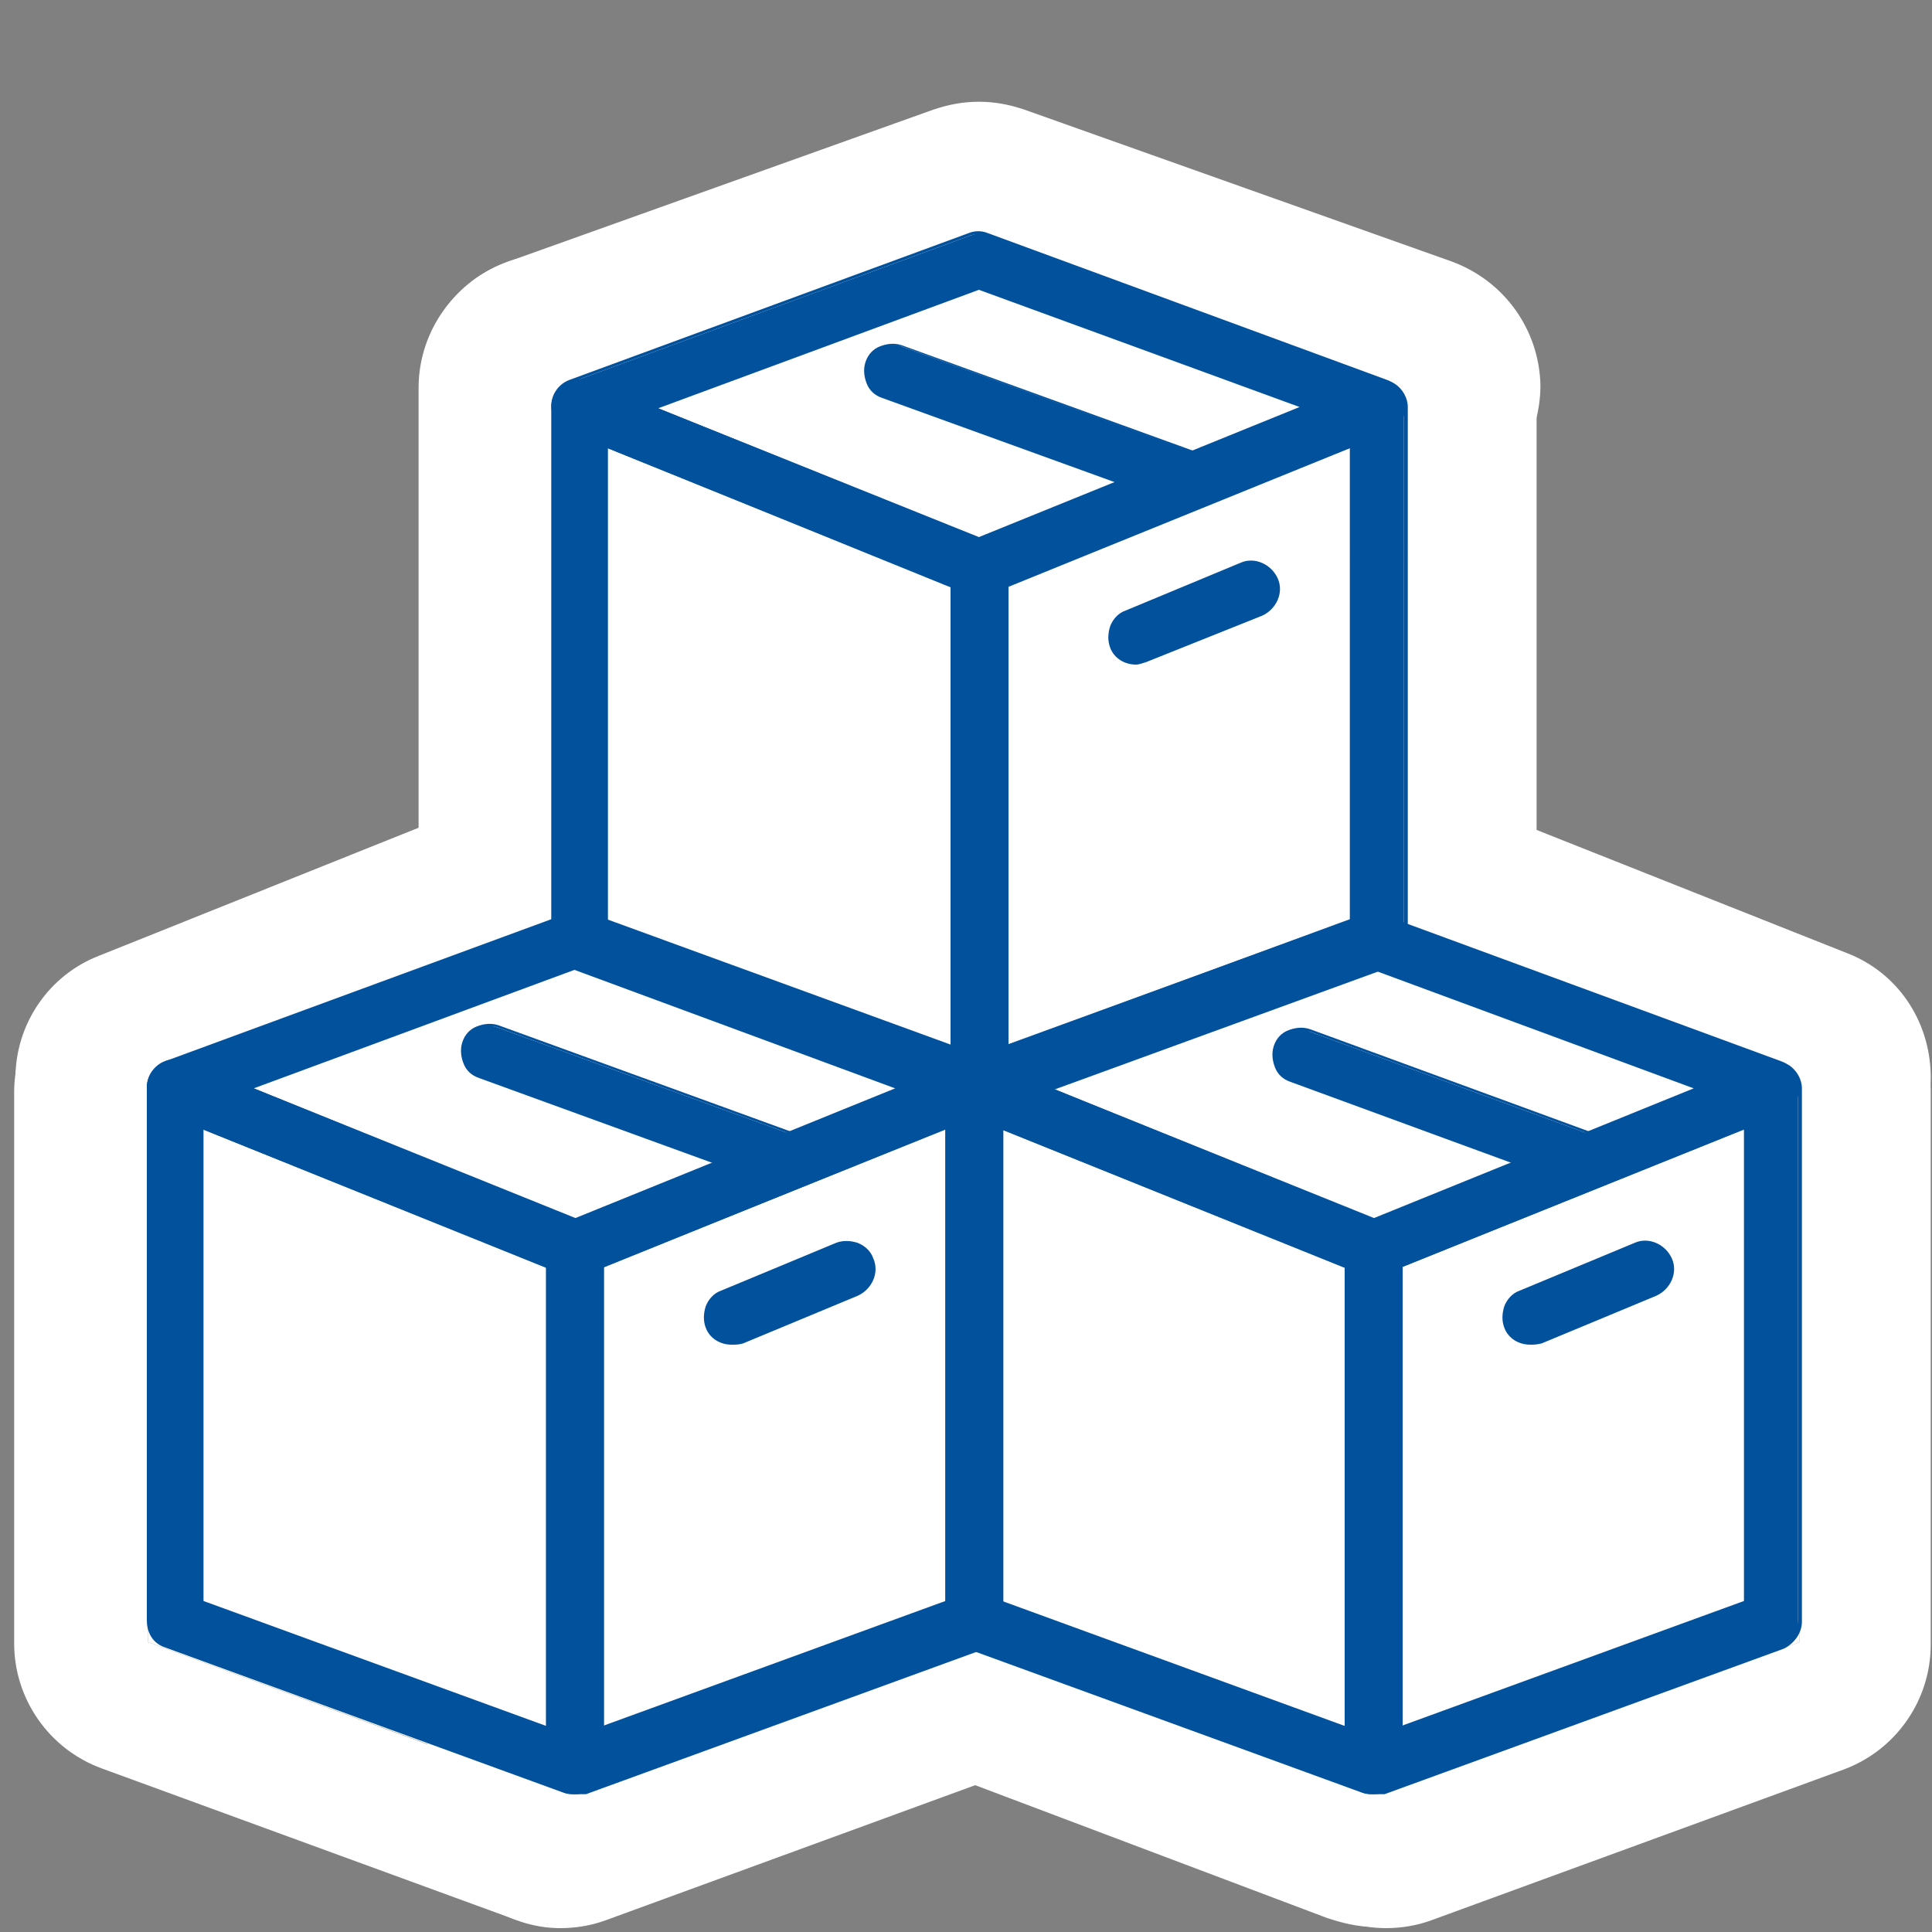 <?xml version="1.0" encoding="utf-8"?>
<!-- Generator: Adobe Illustrator 21.0.2, SVG Export Plug-In . SVG Version: 6.00 Build 0)  -->
<svg version="1.1" id="Layer_1" xmlns="http://www.w3.org/2000/svg"  x="0px" y="0px"
	 width="150px" height="150px" viewBox="0 0 150 150" style="enable-background:new 0 0 150 150;" xml:space="preserve">
<rect x="0" y="0" width="150" height="150" fill="#808080" stroke="none"/>
<style type="text/css">
	.st0{fill-rule:evenodd;clip-rule:evenodd;fill:#FFFFFF;}
	.st1{fill:#FFFFFF;}
	.st2{fill:#02519D;}
</style>
<g>
	<g>
		<polygon class="st0" points="76,42.6 109.1,30 109.1,71.4 76,82.7 		"/>
		<path class="st1" d="M109.1,30v41.4L76,82.7V42.6L109.1,30 M109.1,19.7c-1.2,0-2.5,0.2-3.7,0.7L72.3,32.9c-4,1.5-6.7,5.4-6.7,9.7
			v40.1c0,3.3,1.6,6.5,4.3,8.4c1.8,1.3,3.9,1.9,6,1.9c1.1,0,2.3-0.2,3.3-0.6l33.1-11.3c4.2-1.4,7-5.4,7-9.8V30
			c0-3.4-1.7-6.6-4.5-8.5C113.2,20.3,111.1,19.7,109.1,19.7L109.1,19.7z"/>
	</g>
	<g>
		<polygon class="st0" points="75,43 42.9,30 42.9,72.8 75,84.5 		"/>
		<path class="st1" d="M42.9,30l32,13v41.5l-32-11.7V30 M42.9,19.7c-2,0-4,0.6-5.8,1.8c-2.8,1.9-4.6,5.1-4.6,8.6v42.8
			c0,4.3,2.7,8.2,6.8,9.7l32,11.7c1.2,0.4,2.3,0.6,3.5,0.6c2.1,0,4.2-0.6,5.9-1.9c2.8-1.9,4.4-5.1,4.4-8.5V43c0-4.2-2.6-8-6.5-9.6
			l-32-13C45.6,19.9,44.2,19.7,42.9,19.7L42.9,19.7z"/>
	</g>
	<g>
		<line class="st0" x1="69.1" y1="27.1" x2="93" y2="35.8"/>
		<path class="st1" d="M93,41c-0.6,0-1.2-0.1-1.8-0.3l-23.9-8.7c-2.7-1-4.1-3.9-3.1-6.6c1-2.7,3.9-4.1,6.6-3.1L94.8,31
			c2.7,1,4.1,3.9,3.1,6.6C97.1,39.7,95.1,41,93,41z"/>
	</g>
	<g>
		<polygon class="st0" points="76,43 42.9,30 76,18.2 109.1,30 		"/>
		<path class="st1" d="M76,18.2L109.1,30L76,43L42.9,30L76,18.2 M76,7.9c-1.2,0-2.3,0.2-3.5,0.6L39.5,20.3c-4.1,1.4-6.8,5.3-6.9,9.6
			c-0.1,4.3,2.5,8.2,6.6,9.8l33.1,13c1.2,0.5,2.5,0.7,3.8,0.7c1.3,0,2.6-0.2,3.8-0.7l33.1-13c4-1.6,6.6-5.5,6.6-9.8
			c-0.1-4.3-2.8-8.1-6.9-9.6L79.5,8.5C78.3,8.1,77.2,7.9,76,7.9L76,7.9z"/>
	</g>
	<g>
		<line class="st0" x1="88.6" y1="48.5" x2="97.7" y2="44.6"/>
		<path class="st1" d="M88.6,53.6c-2,0-3.9-1.2-4.8-3.2c-1.1-2.6,0.1-5.7,2.8-6.8l9.2-3.8c2.6-1.1,5.7,0.1,6.8,2.8
			c1.1,2.6-0.1,5.7-2.8,6.8l-9.2,3.8C89.9,53.5,89.2,53.6,88.6,53.6z"/>
	</g>
	<g>
		<polygon class="st0" points="107.6,97.7 139.7,84.7 139.7,127.5 107.6,139.2 		"/>
		<path class="st1" d="M139.7,84.7v42.8l-32,11.7V97.7L139.7,84.7 M139.7,74.4c-1.3,0-2.6,0.2-3.9,0.8l-32,13
			c-3.9,1.6-6.5,5.4-6.5,9.6v41.5c0,3.4,1.6,6.5,4.4,8.5c1.8,1.2,3.8,1.9,5.9,1.9c1.2,0,2.4-0.2,3.5-0.6l32-11.7
			c4.1-1.5,6.8-5.4,6.8-9.7V84.7c0-3.4-1.7-6.6-4.6-8.6C143.7,74.9,141.7,74.4,139.7,74.4L139.7,74.4z"/>
	</g>
	<g>
		<polygon class="st0" points="106.6,97.7 75.6,84.7 75.6,127.5 106.6,139.2 		"/>
		<path class="st1" d="M75.6,84.7l31,13v41.5l-31-11.7V84.7 M75.6,74.4c-2,0-4,0.6-5.7,1.7c-2.9,1.9-4.6,5.1-4.6,8.6v42.8
			c0,4.3,2.7,8.2,6.7,9.7l31,11.7c1.2,0.4,2.4,0.7,3.6,0.7c2.1,0,4.1-0.6,5.9-1.8c2.8-1.9,4.5-5.1,4.5-8.5V97.7
			c0-4.2-2.5-7.9-6.3-9.5l-31-13C78.3,74.6,76.9,74.4,75.6,74.4L75.6,74.4z"/>
	</g>
	<g>
		<line class="st0" x1="101.8" y1="82.1" x2="124.7" y2="90.5"/>
		<path class="st1" d="M124.7,95.6c-0.6,0-1.2-0.1-1.8-0.3L100,87c-2.7-1-4.1-3.9-3.1-6.6c1-2.7,3.9-4.1,6.6-3.1l22.9,8.3
			c2.7,1,4.1,3.9,3.1,6.6C128.8,94.3,126.8,95.6,124.7,95.6z"/>
	</g>
	<g>
		<polygon class="st0" points="107.6,97.7 75.6,83.7 107.6,71 139.7,83.7 		"/>
		<path class="st1" d="M107.6,71l32,12.7l-32,14l-32-14L107.6,71 M107.6,60.6c-1.3,0-2.6,0.2-3.8,0.7l-32,12.7
			c-3.9,1.5-6.5,5.3-6.5,9.4c-0.1,4.2,2.4,8,6.2,9.6l32,14c1.3,0.6,2.7,0.9,4.1,0.9c1.4,0,2.8-0.3,4.1-0.9l32-14
			c3.8-1.7,6.3-5.5,6.2-9.6c-0.1-4.2-2.6-7.9-6.5-9.4l-32-12.7C110.2,60.9,108.9,60.6,107.6,60.6L107.6,60.6z"/>
	</g>
	<g>
		<line class="st0" x1="120.2" y1="103.1" x2="129.4" y2="99.3"/>
		<path class="st1" d="M120.2,108.3c-2,0-3.9-1.2-4.8-3.2c-1.1-2.6,0.1-5.7,2.8-6.8l9.2-3.8c2.6-1.1,5.7,0.1,6.8,2.8
			c1.1,2.6-0.1,5.7-2.8,6.8l-9.2,3.8C121.6,108.2,120.9,108.3,120.2,108.3z"/>
	</g>
	<g>
		<polygon class="st0" points="43.6,97.7 75.6,84.7 75.6,127.5 43.6,139.2 		"/>
		<path class="st1" d="M75.6,84.7v42.8l-32,11.7V97.7L75.6,84.7 M75.6,74.4c-1.3,0-2.6,0.2-3.9,0.8l-32,13c-3.9,1.6-6.5,5.4-6.5,9.6
			v41.5c0,3.4,1.6,6.5,4.4,8.5c1.8,1.2,3.8,1.9,5.9,1.9c1.2,0,2.4-0.2,3.5-0.6l32-11.7c4.1-1.5,6.8-5.4,6.8-9.7V84.7
			c0-3.4-1.7-6.6-4.6-8.6C79.7,74.9,77.6,74.4,75.6,74.4L75.6,74.4z"/>
	</g>
	<g>
		<polygon class="st0" points="43.6,97.7 11.5,84.7 11.5,127.5 43.6,139.2 		"/>
		<path class="st1" d="M11.5,84.7l32,13v41.5l-32-11.7V84.7 M11.5,74.4c-2,0-4,0.6-5.8,1.8c-2.8,1.9-4.6,5.1-4.6,8.6v42.8
			c0,4.3,2.7,8.2,6.8,9.7l32,11.7c1.2,0.4,2.3,0.6,3.5,0.6c2.1,0,4.2-0.6,5.9-1.9c2.8-1.9,4.4-5.1,4.4-8.5V97.7c0-4.2-2.6-8-6.5-9.6
			l-32-13C14.2,74.6,12.9,74.4,11.5,74.4L11.5,74.4z"/>
	</g>
	<g>
		<line class="st0" x1="36.8" y1="81.8" x2="60.6" y2="90.5"/>
		<path class="st1" d="M60.6,95.6c-0.6,0-1.2-0.1-1.8-0.3L35,86.6c-2.7-1-4.1-3.9-3.1-6.6c1-2.7,3.9-4.1,6.6-3.1l23.8,8.7
			c2.7,1,4.1,3.9,3.1,6.6C64.7,94.3,62.7,95.6,60.6,95.6z"/>
	</g>
	<g>
		<polygon class="st0" points="43.8,97.7 11.5,83.8 43.7,71 76,83.5 		"/>
		<path class="st1" d="M43.7,71L76,83.5L43.8,97.7L11.5,83.8L43.7,71 M43.7,60.6c-1.3,0-2.6,0.2-3.8,0.7L7.7,74.2
			c-3.9,1.5-6.5,5.3-6.5,9.5c-0.1,4.2,2.4,8,6.3,9.6l32.3,13.9c1.3,0.6,2.7,0.8,4.1,0.8c1.4,0,2.8-0.3,4.1-0.9L80.1,93
			c3.8-1.7,6.3-5.5,6.2-9.7c-0.1-4.2-2.7-7.9-6.6-9.4L47.5,61.3C46.3,60.9,45,60.6,43.7,60.6L43.7,60.6z"/>
	</g>
	<g>
		<line class="st0" x1="56.1" y1="103.1" x2="65.3" y2="99.3"/>
		<path class="st1" d="M56.1,108.3c-2,0-3.9-1.2-4.8-3.2c-1.1-2.6,0.1-5.7,2.8-6.8l9.2-3.8c2.6-1.1,5.7,0.1,6.8,2.8
			c1.1,2.6-0.1,5.7-2.8,6.8l-9.2,3.8C57.5,108.2,56.8,108.3,56.1,108.3z"/>
	</g>
</g>
<g>
	<g>
		<path class="st2" d="M76,86.3c-0.4,0-0.8-0.1-1.2-0.4c-0.6-0.4-0.9-1-0.9-1.7V44.1c0-0.8,0.5-1.6,1.3-1.9l31-12.5
			c0.6-0.3,1.4-0.2,1.9,0.2c0.6,0.4,0.9,1,0.9,1.7V73c0,0.9-0.5,1.6-1.4,1.9l-31,11.3C76.5,86.3,76.2,86.3,76,86.3z M78.1,45.5v35.8
			l26.9-9.8V34.6L78.1,45.5z"/>
		<path class="st2" d="M76,86.5c-0.5,0-0.9-0.1-1.3-0.4c-0.6-0.4-0.9-1.1-0.9-1.8V44.1c0-0.9,0.5-1.7,1.4-2l31-12.5
			c0.7-0.3,1.4-0.2,2.1,0.2c0.6,0.4,1,1.1,1,1.8V73c0,0.9-0.6,1.7-1.4,2.1l-31,11.3C76.5,86.4,76.2,86.5,76,86.5z M107,29.6
			c-0.2,0-0.5,0-0.7,0.1l-31,12.5c-0.7,0.3-1.2,1-1.2,1.8v40.2c0,0.6,0.3,1.2,0.8,1.6c0.5,0.4,1.2,0.4,1.8,0.2l31-11.3
			c0.8-0.3,1.3-1,1.3-1.8V31.6c0-0.6-0.3-1.2-0.9-1.6C107.7,29.8,107.4,29.6,107,29.6z M77.9,81.5V45.4l0.1,0l27-10.9v37.2l-0.1,0
			L77.9,81.5z M78.2,45.6v35.5l26.6-9.7V34.8L78.2,45.6z"/>
	</g>
	<g>
		<path class="st2" d="M76,86.3c-0.2,0-0.5,0-0.7-0.1l-31-11.3c-0.8-0.3-1.4-1.1-1.4-1.9V31.6c0-0.7,0.3-1.3,0.9-1.7
			c0.6-0.4,1.3-0.5,1.9-0.2l31,12.5c0.8,0.3,1.3,1.1,1.3,1.9v40.2c0,0.7-0.3,1.3-0.9,1.7C76.8,86.2,76.4,86.3,76,86.3z M47.1,71.5
			l26.9,9.8V45.5L47.1,34.6V71.5z"/>
		<path class="st2" d="M76,86.5c-0.3,0-0.5,0-0.8-0.1L44.2,75c-0.9-0.3-1.4-1.1-1.4-2.1V31.6c0-0.7,0.4-1.4,1-1.8
			c0.6-0.4,1.4-0.5,2.1-0.2l31,12.5c0.8,0.3,1.4,1.1,1.4,2v40.2c0,0.7-0.4,1.4-0.9,1.8C76.9,86.3,76.4,86.5,76,86.5z M45,29.6
			c-0.4,0-0.8,0.1-1.1,0.3c-0.5,0.4-0.9,1-0.9,1.6V73c0,0.8,0.5,1.5,1.3,1.8l31,11.3c0.6,0.2,1.3,0.1,1.8-0.2c0.5-0.4,0.8-1,0.8-1.6
			V44.1c0-0.8-0.5-1.5-1.2-1.8l-31-12.5C45.5,29.7,45.2,29.6,45,29.6z M74.1,81.5l-0.2-0.1l-27-9.8V34.4l0.2,0.1l26.9,10.9V81.5z
			 M47.2,71.4l26.6,9.7V45.6L47.2,34.8V71.4z"/>
	</g>
	<g>
		<path class="st2" d="M92.5,39.2c-0.2,0-0.5,0-0.7-0.1l-23.2-8.4c-1.1-0.4-1.6-1.6-1.2-2.6c0.4-1.1,1.6-1.6,2.6-1.2l23.2,8.4
			c1.1,0.4,1.6,1.6,1.2,2.6C94.1,38.7,93.3,39.2,92.5,39.2z"/>
		<path class="st2" d="M92.5,39.4c-0.3,0-0.5,0-0.8-0.1l-23.2-8.4c-0.6-0.2-1-0.6-1.2-1.1c-0.2-0.5-0.3-1.1-0.1-1.7
			c0.2-0.6,0.6-1,1.1-1.2c0.5-0.2,1.1-0.3,1.7-0.1l23.2,8.4c0.6,0.2,1,0.6,1.2,1.1c0.2,0.5,0.3,1.1,0.1,1.7
			C94.2,38.8,93.4,39.4,92.5,39.4z M69.3,26.8c-0.3,0-0.6,0.1-0.8,0.2c-0.5,0.2-0.8,0.6-1,1.1c-0.2,0.5-0.2,1,0.1,1.5
			c0.2,0.5,0.6,0.8,1.1,1L91.8,39c0.2,0.1,0.4,0.1,0.7,0.1c0.8,0,1.5-0.5,1.8-1.3c0.2-0.5,0.2-1-0.1-1.5c-0.2-0.5-0.6-0.8-1.1-1
			L70,26.9C69.7,26.8,69.5,26.8,69.3,26.8z"/>
	</g>
	<g>
		<path class="st2" d="M76,46.2c-0.3,0-0.5-0.1-0.8-0.2l-31-12.5c-0.8-0.3-1.3-1.1-1.3-1.9c0-0.9,0.6-1.6,1.4-1.9l31-11.4
			c0.5-0.2,1-0.2,1.4,0l31,11.4c0.8,0.3,1.3,1.1,1.4,1.9c0,0.9-0.5,1.6-1.3,1.9L76.8,46C76.5,46.1,76.3,46.2,76,46.2z M50.7,31.7
			L76,41.9l25.3-10.2L76,22.4L50.7,31.7z"/>
		<path class="st2" d="M76,46.3c-0.3,0-0.6-0.1-0.8-0.2l-31-12.5c-0.8-0.3-1.4-1.2-1.4-2.1s0.6-1.7,1.4-2l31-11.4
			c0.5-0.2,1-0.2,1.5,0l31,11.4c0.8,0.3,1.4,1.1,1.4,2c0,0.9-0.5,1.7-1.4,2.1l-31,12.5C76.5,46.3,76.3,46.3,76,46.3z M76,18.2
			c-0.2,0-0.5,0-0.7,0.1l-31,11.4c-0.7,0.3-1.3,1-1.3,1.8c0,0.8,0.5,1.5,1.2,1.8l31,12.5c0.5,0.2,1,0.2,1.5,0l31-12.5
			c0.7-0.3,1.2-1,1.2-1.8c0-0.8-0.5-1.5-1.3-1.8l-31-11.4C76.4,18.3,76.2,18.2,76,18.2z M76,42L76,42L50.4,31.7L76,22.2l0,0
			l25.6,9.4L76,42z M51.1,31.7L76,41.7l24.9-10.1L76,22.5L51.1,31.7z"/>
	</g>
	<g>
		<path class="st2" d="M88.2,51.5c-0.8,0-1.6-0.5-1.9-1.3c-0.4-1.1,0.1-2.3,1.1-2.7l8.9-3.7c1.1-0.4,2.3,0.1,2.7,1.1
			c0.4,1.1-0.1,2.3-1.1,2.7L89,51.3C88.7,51.4,88.4,51.5,88.2,51.5z"/>
		<path class="st2" d="M88.2,51.6c-0.9,0-1.7-0.5-2-1.3c-0.2-0.5-0.2-1.1,0-1.7c0.2-0.5,0.6-1,1.2-1.2l8.9-3.7
			c1.1-0.5,2.4,0.1,2.9,1.2c0.5,1.1-0.1,2.4-1.2,2.9L89,51.4C88.7,51.5,88.4,51.6,88.2,51.6z M97,43.8c-0.2,0-0.5,0-0.7,0.1
			l-8.9,3.7c-1,0.4-1.5,1.6-1,2.5c0.3,0.7,1,1.2,1.8,1.2c0.3,0,0.5-0.1,0.7-0.2l8.9-3.7c1-0.4,1.5-1.6,1-2.5
			C98.5,44.2,97.8,43.8,97,43.8z"/>
	</g>
	<g>
		<path class="st2" d="M106.6,139.2c-0.4,0-0.8-0.1-1.2-0.4c-0.6-0.4-0.9-1-0.9-1.7V97c0-0.8,0.5-1.6,1.3-1.9l31-12.5
			c0.6-0.3,1.4-0.2,1.9,0.2c0.6,0.4,0.9,1,0.9,1.7v41.4c0,0.9-0.5,1.6-1.4,1.9l-31,11.3C107.1,139.1,106.8,139.2,106.6,139.2z
			 M108.7,98.4v35.8l26.9-9.8V87.5L108.7,98.4z"/>
		<path class="st2" d="M106.6,139.3c-0.5,0-0.9-0.1-1.3-0.4c-0.6-0.4-0.9-1.1-0.9-1.8V97c0-0.9,0.5-1.7,1.4-2l31-12.5
			c0.7-0.3,1.4-0.2,2.1,0.2c0.6,0.4,1,1.1,1,1.8v41.4c0,0.9-0.6,1.7-1.4,2.1l-31,11.3C107.1,139.3,106.9,139.3,106.6,139.3z
			 M137.6,82.5c-0.2,0-0.5,0-0.7,0.1l-31,12.5c-0.7,0.3-1.2,1-1.2,1.8v40.1c0,0.6,0.3,1.2,0.8,1.6c0.5,0.4,1.2,0.4,1.8,0.2l31-11.3
			c0.8-0.3,1.3-1,1.3-1.8V84.4c0-0.6-0.3-1.2-0.9-1.6C138.4,82.6,138,82.5,137.6,82.5z M108.5,134.3V98.3l0.1,0l27-10.9v37.2l-0.1,0
			L108.5,134.3z M108.8,98.4V134l26.6-9.7V87.7L108.8,98.4z"/>
	</g>
	<g>
		<path class="st2" d="M106.6,139.2c-0.2,0-0.5,0-0.7-0.1l-31-11.3c-0.8-0.3-1.4-1.1-1.4-1.9V84.4c0-0.7,0.3-1.3,0.9-1.7
			c0.6-0.4,1.3-0.5,1.9-0.2l31,12.5c0.8,0.3,1.3,1.1,1.3,1.9v40.2c0,0.7-0.3,1.3-0.9,1.7C107.4,139.1,107,139.2,106.6,139.2z
			 M77.7,124.4l26.9,9.8V98.4L77.7,87.5V124.4z"/>
		<path class="st2" d="M106.6,139.3c-0.3,0-0.5,0-0.8-0.1l-31-11.3c-0.9-0.3-1.4-1.1-1.4-2.1V84.4c0-0.7,0.4-1.4,1-1.8
			c0.6-0.4,1.4-0.5,2.1-0.2l31,12.5c0.8,0.3,1.4,1.1,1.4,2v40.2c0,0.7-0.4,1.4-0.9,1.8C107.5,139.2,107.1,139.3,106.6,139.3z
			 M75.6,82.5c-0.4,0-0.8,0.1-1.1,0.3c-0.5,0.4-0.9,1-0.9,1.6v41.4c0,0.8,0.5,1.5,1.3,1.8l31,11.3c0.6,0.2,1.3,0.1,1.8-0.2
			c0.5-0.4,0.8-1,0.8-1.6V97c0-0.8-0.5-1.5-1.2-1.8l-31-12.5C76.1,82.5,75.8,82.5,75.6,82.5z M104.7,134.3l-0.2-0.1l-27-9.8V87.3
			l0.2,0.1l26.9,10.9V134.3z M77.8,124.3l26.6,9.7V98.4L77.8,87.7V124.3z"/>
	</g>
	<g>
		<path class="st2" d="M123.1,92.1c-0.2,0-0.5,0-0.7-0.1l-22.1-8.1c-1.1-0.4-1.6-1.6-1.2-2.6c0.4-1.1,1.6-1.6,2.6-1.2l22.1,8.1
			c1.1,0.4,1.6,1.6,1.2,2.6C124.7,91.6,123.9,92.1,123.1,92.1z"/>
		<path class="st2" d="M123.1,92.2c-0.3,0-0.5,0-0.8-0.1L100.2,84c-0.6-0.2-1-0.6-1.2-1.1c-0.2-0.5-0.3-1.1-0.1-1.7
			c0.2-0.6,0.6-1,1.1-1.2c0.5-0.2,1.1-0.3,1.7-0.1l22.1,8.1c0.6,0.2,1,0.6,1.2,1.1c0.2,0.5,0.3,1.1,0.1,1.7
			C124.8,91.6,124,92.2,123.1,92.2z M101,80c-0.3,0-0.6,0.1-0.8,0.2c-0.5,0.2-0.8,0.6-1,1.1c-0.2,0.5-0.2,1,0.1,1.5
			c0.2,0.5,0.6,0.8,1.1,1l22.1,8.1c0.2,0.1,0.4,0.1,0.7,0.1c0.8,0,1.5-0.5,1.8-1.3c0.2-0.5,0.2-1-0.1-1.5c-0.2-0.5-0.6-0.8-1.1-1
			l-22.1-8.1C101.4,80.1,101.2,80,101,80z"/>
	</g>
	<g>
		<path class="st2" d="M106.6,99c-0.3,0-0.5-0.1-0.8-0.2l-31-12.5c-0.8-0.3-1.3-1.1-1.3-1.9c0-0.9,0.6-1.6,1.4-1.9l31-11.4
			c0.5-0.2,1-0.2,1.4,0l31,11.4c0.8,0.3,1.3,1.1,1.4,1.9c0,0.9-0.5,1.6-1.3,1.9l-31,12.5C107.1,99,106.9,99,106.6,99z M81.3,84.5
			l25.3,10.2l25.3-10.2l-25.3-9.3L81.3,84.5z"/>
		<path class="st2" d="M106.6,99.2c-0.3,0-0.6-0.1-0.8-0.2l-31-12.5c-0.8-0.3-1.4-1.2-1.4-2.1c0-0.9,0.6-1.7,1.4-2l31-11.4
			c0.5-0.2,1-0.2,1.5,0l31,11.4c0.8,0.3,1.4,1.1,1.4,2c0,0.9-0.5,1.7-1.4,2.1l-31,12.5C107.2,99.1,106.9,99.2,106.6,99.2z
			 M106.6,71.1c-0.2,0-0.5,0-0.7,0.1l-31,11.4c-0.7,0.3-1.3,1-1.3,1.8c0,0.8,0.5,1.5,1.2,1.8l31,12.5c0.5,0.2,1,0.2,1.5,0l31-12.5
			c0.7-0.3,1.2-1,1.2-1.8c0-0.8-0.5-1.5-1.3-1.8l-31-11.4C107.1,71.1,106.8,71.1,106.6,71.1z M106.6,94.9L106.6,94.9L81,84.5
			l25.6-9.4l0,0l25.6,9.4L106.6,94.9z M81.7,84.5l24.9,10.1l24.9-10.1l-24.9-9.2L81.7,84.5z"/>
	</g>
	<g>
		<path class="st2" d="M118.8,104.3c-0.8,0-1.6-0.5-1.9-1.3c-0.4-1.1,0.1-2.3,1.1-2.7l8.9-3.7c1.1-0.4,2.3,0.1,2.7,1.1
			c0.4,1.1-0.1,2.3-1.1,2.7l-8.9,3.7C119.3,104.3,119,104.3,118.8,104.3z"/>
		<path class="st2" d="M118.8,104.4c-0.9,0-1.7-0.5-2-1.3c-0.2-0.5-0.2-1.1,0-1.7c0.2-0.5,0.6-1,1.2-1.2l8.9-3.7
			c1.1-0.5,2.4,0.1,2.9,1.2c0.5,1.1-0.1,2.4-1.2,2.9l-8.9,3.7C119.3,104.4,119.1,104.4,118.8,104.4z M127.6,96.6
			c-0.2,0-0.5,0-0.7,0.2l-8.9,3.7c-1,0.4-1.5,1.6-1,2.5c0.3,0.7,1,1.2,1.8,1.2c0.3,0,0.5-0.1,0.7-0.2l8.9-3.7c0.5-0.2,0.8-0.6,1-1.1
			c0.2-0.5,0.2-1,0-1.5C129.1,97,128.4,96.6,127.6,96.6z"/>
	</g>
	<g>
		<path class="st2" d="M44.6,139.2c-0.4,0-0.8-0.1-1.2-0.4c-0.6-0.4-0.9-1-0.9-1.7V97c0-0.8,0.5-1.6,1.3-1.9l31-12.5
			c0.6-0.3,1.4-0.2,1.9,0.2c0.6,0.4,0.9,1,0.9,1.7v41.4c0,0.9-0.5,1.6-1.4,1.9l-31,11.3C45.1,139.1,44.8,139.2,44.6,139.2z
			 M46.7,98.4v35.8l26.9-9.8V87.5L46.7,98.4z"/>
		<path class="st2" d="M44.6,139.3c-0.5,0-0.9-0.1-1.3-0.4c-0.6-0.4-0.9-1.1-0.9-1.8V97c0-0.9,0.5-1.7,1.4-2l31-12.5
			c0.7-0.3,1.4-0.2,2.1,0.2s1,1.1,1,1.8v41.4c0,0.9-0.6,1.7-1.4,2.1l-31,11.3C45.1,139.3,44.9,139.3,44.6,139.3z M75.6,82.5
			c-0.2,0-0.5,0-0.7,0.1l-31,12.5c-0.7,0.3-1.2,1-1.2,1.8v40.1c0,0.6,0.3,1.2,0.8,1.6c0.5,0.4,1.2,0.4,1.8,0.2l31-11.3
			c0.8-0.3,1.3-1,1.3-1.8V84.4c0-0.6-0.3-1.2-0.9-1.6C76.4,82.6,76,82.5,75.6,82.5z M46.5,134.3V98.3l0.1,0l27-10.9v37.2l-0.1,0
			L46.5,134.3z M46.8,98.4V134l26.6-9.7V87.7L46.8,98.4z"/>
	</g>
	<g>
		<path class="st2" d="M44.6,139.2c-0.2,0-0.5,0-0.7-0.1l-31-11.3c-0.8-0.3-1.4-1.1-1.4-1.9V84.4c0-0.7,0.3-1.3,0.9-1.7
			c0.6-0.4,1.3-0.5,1.9-0.2l31,12.5c0.8,0.3,1.3,1.1,1.3,1.9v40.2c0,0.7-0.3,1.3-0.9,1.7C45.4,139.1,45,139.2,44.6,139.2z
			 M15.7,124.4l26.9,9.8V98.4L15.7,87.5V124.4z"/>
		<path class="st2" d="M44.6,139.3c-0.3,0-0.5,0-0.8-0.1l-31-11.3c-0.9-0.3-1.4-1.1-1.4-2.1V84.4c0-0.7,0.4-1.4,1-1.8
			c0.6-0.4,1.4-0.5,2.1-0.2l31,12.5c0.8,0.3,1.4,1.1,1.4,2v40.2c0,0.7-0.4,1.4-0.9,1.8C45.5,139.2,45.1,139.3,44.6,139.3z
			 M13.6,82.5c-0.4,0-0.8,0.1-1.1,0.3c-0.5,0.4-0.9,1-0.9,1.6v41.4c0,0.8,0.5,1.5,1.3,1.8l31,11.3c0.6,0.2,1.3,0.1,1.8-0.2
			c0.5-0.4,0.8-1,0.8-1.6V97c0-0.8-0.5-1.5-1.2-1.8l-31-12.5C14.1,82.5,13.9,82.5,13.6,82.5z M42.7,134.3l-0.2-0.1l-27-9.8V87.3
			l0.2,0.1l26.9,10.9V134.3z M15.8,124.3l26.6,9.7V98.4L15.8,87.7V124.3z"/>
	</g>
	<g>
		<path class="st2" d="M61.1,92.1c-0.2,0-0.5,0-0.7-0.1l-23.1-8.4c-1.1-0.4-1.6-1.6-1.2-2.6c0.4-1.1,1.6-1.6,2.6-1.2l23.1,8.4
			c1.1,0.4,1.6,1.6,1.2,2.6C62.7,91.6,61.9,92.1,61.1,92.1z"/>
		<path class="st2" d="M61.1,92.2c-0.3,0-0.5,0-0.8-0.1l-23.1-8.4c-0.6-0.2-1-0.6-1.2-1.1c-0.2-0.5-0.3-1.1-0.1-1.7
			c0.2-0.6,0.6-1,1.1-1.2c0.5-0.2,1.1-0.3,1.7-0.1L61.8,88c0.6,0.2,1,0.6,1.2,1.1c0.2,0.5,0.3,1.1,0.1,1.7
			C62.8,91.6,62,92.2,61.1,92.2z M38,79.7c-0.3,0-0.6,0.1-0.8,0.2c-0.5,0.2-0.8,0.6-1,1.1c-0.2,0.5-0.2,1,0.1,1.5
			c0.2,0.5,0.6,0.8,1.1,1l23.1,8.4c0.2,0.1,0.4,0.1,0.7,0.1c0.8,0,1.5-0.5,1.8-1.3c0.2-0.5,0.2-1-0.1-1.5c-0.2-0.5-0.6-0.8-1.1-1
			l-23.1-8.4C38.5,79.7,38.3,79.7,38,79.7z"/>
	</g>
	<g>
		<path class="st2" d="M44.6,99c-0.3,0-0.5-0.1-0.8-0.2l-31-12.5c-0.8-0.3-1.3-1.1-1.3-1.9c0-0.9,0.6-1.6,1.4-1.9l31-11.4
			c0.5-0.2,1-0.2,1.4,0l31,11.4c0.8,0.3,1.3,1.1,1.4,1.9c0,0.9-0.5,1.6-1.3,1.9l-31,12.5C45.1,99,44.9,99,44.6,99z M19.3,84.5
			l25.3,10.2l25.3-10.2l-25.3-9.3L19.3,84.5z"/>
		<path class="st2" d="M44.6,99.2c-0.3,0-0.6-0.1-0.8-0.2l-31-12.5c-0.8-0.3-1.4-1.2-1.4-2.1c0-0.9,0.6-1.7,1.4-2l31-11.4
			c0.5-0.2,1-0.2,1.5,0l31,11.4c0.8,0.3,1.4,1.1,1.4,2c0,0.9-0.5,1.7-1.4,2.1L45.4,99C45.2,99.1,44.9,99.2,44.6,99.2z M44.6,71.1
			c-0.2,0-0.5,0-0.7,0.1l-31,11.4c-0.7,0.3-1.3,1-1.3,1.8c0,0.8,0.5,1.5,1.2,1.8l31,12.5c0.5,0.2,1,0.2,1.5,0l31-12.5
			c0.7-0.3,1.2-1,1.2-1.8c0-0.8-0.5-1.5-1.3-1.8l-31-11.4C45.1,71.1,44.8,71.1,44.6,71.1z M44.6,94.9L44.6,94.9L19,84.5l25.6-9.4
			l0,0l25.6,9.4L44.6,94.9z M19.7,84.5l24.9,10.1l24.9-10.1l-24.9-9.2L19.7,84.5z"/>
	</g>
	<g>
		<path class="st2" d="M56.8,104.3c-0.8,0-1.6-0.5-1.9-1.3c-0.4-1.1,0.1-2.3,1.1-2.7l8.9-3.7c1.1-0.4,2.3,0.1,2.7,1.1
			c0.4,1.1-0.1,2.3-1.1,2.7l-8.9,3.7C57.3,104.3,57,104.3,56.8,104.3z"/>
		<path class="st2" d="M56.8,104.4c-0.9,0-1.7-0.5-2-1.3c-0.2-0.5-0.2-1.1,0-1.7c0.2-0.5,0.6-1,1.2-1.2l8.9-3.7
			c0.5-0.2,1.1-0.2,1.7,0c0.5,0.2,1,0.6,1.2,1.2c0.5,1.1-0.1,2.4-1.2,2.9l-8.9,3.7C57.4,104.4,57.1,104.4,56.8,104.4z M65.6,96.6
			c-0.3,0-0.5,0.1-0.7,0.2l-8.9,3.7c-1,0.4-1.5,1.6-1,2.5c0.3,0.7,1,1.2,1.8,1.2c0.3,0,0.5-0.1,0.7-0.2l8.9-3.7c1-0.4,1.5-1.6,1-2.5
			c-0.2-0.5-0.6-0.8-1.1-1C66.1,96.6,65.9,96.6,65.6,96.6z"/>
	</g>
</g>
</svg>
